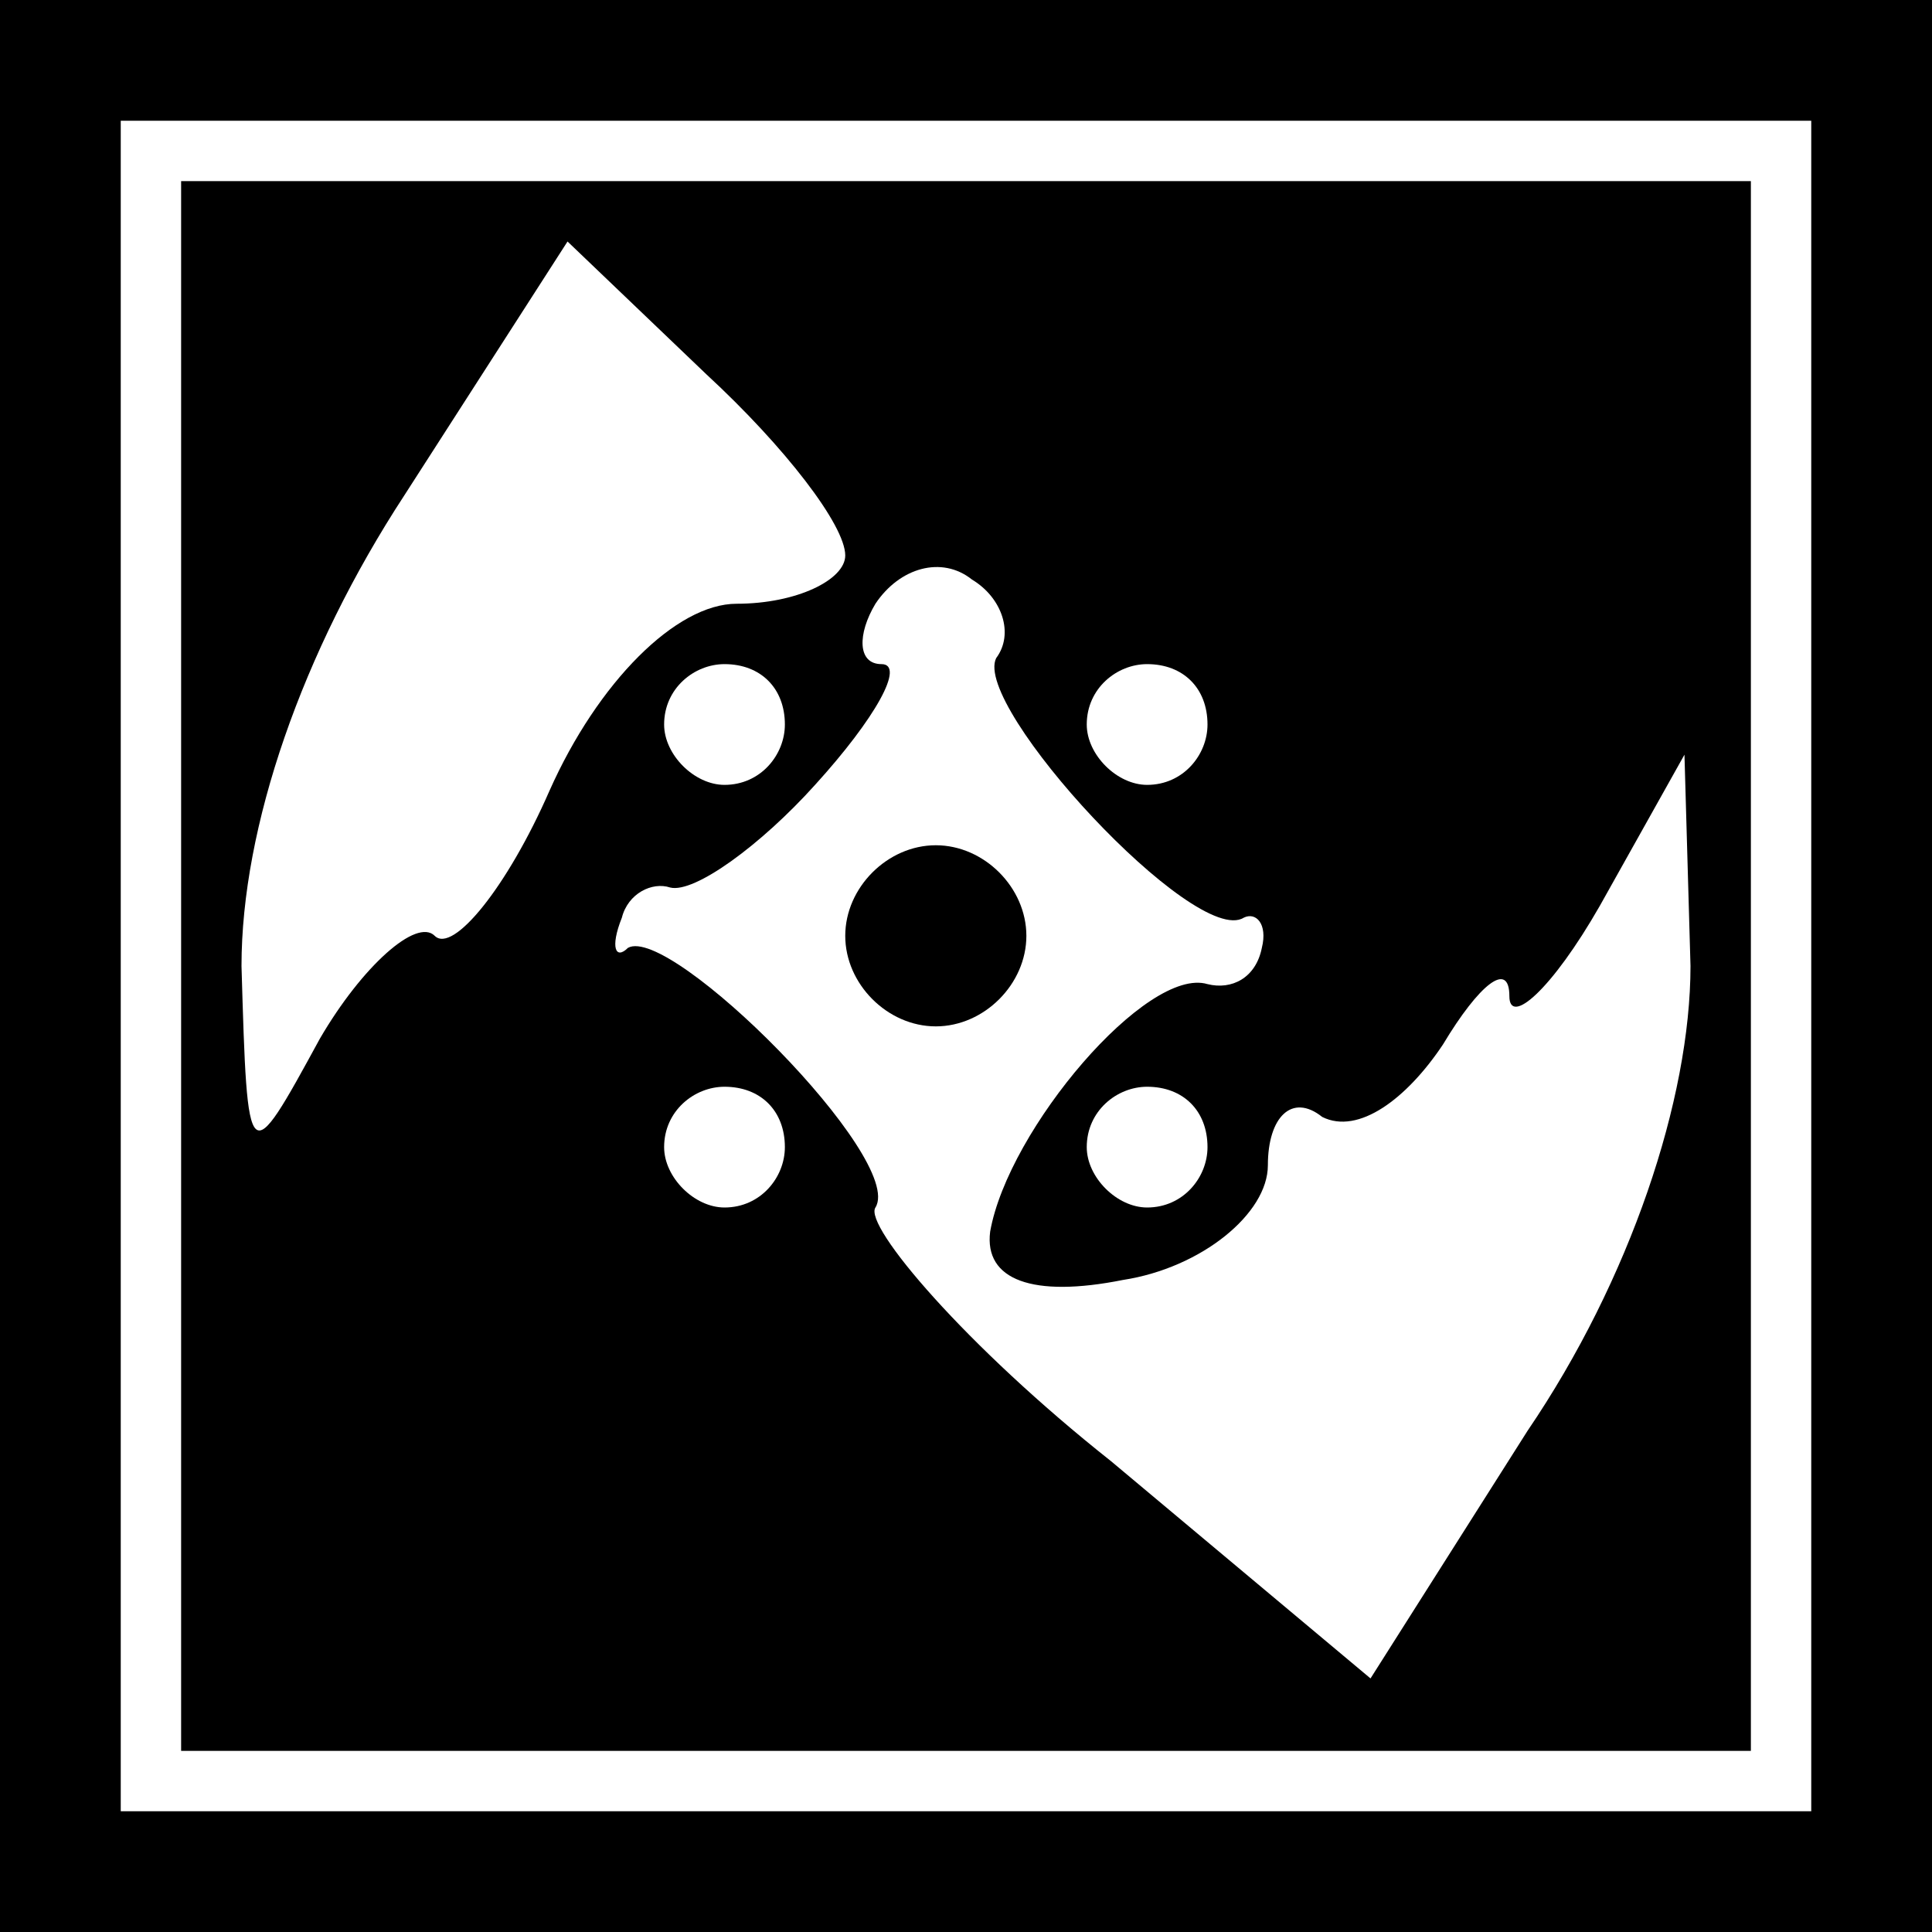 <?xml version="1.0" standalone="no"?>
<!DOCTYPE svg PUBLIC "-//W3C//DTD SVG 20010904//EN"
 "http://www.w3.org/TR/2001/REC-SVG-20010904/DTD/svg10.dtd">
<svg version="1.0" xmlns="http://www.w3.org/2000/svg"
 width="32pt" height="32pt" viewBox="0 0 32 32"
 preserveAspectRatio="xMidYMid meet">
<rect x="0" y="0" width="32" height="32" fill="#808080" stroke="none"/>
<g transform="translate(0,32) scale(0.1,-0.1)"
fill="#000000" stroke="none">
<path fill="#000000" stroke="none" d="M0 160 l0 -160 160 0 160 0 0 160 0
160 -160 0 -160 0 0 -160z"/>
<path fill="#ffffff" stroke="none" d="M300 160 l0 -140 -140 0 -140 0 0 140
0 140 140 0 140 0 0 -140z"/>
<path fill="#000000" stroke="none" d="M30 160 l0 -130 130 0 130 0 0 130 0
130 -130 0 -130 0 0 -130z"/>
<path fill="#ffffff" stroke="none" d="M140 228 c0 -4 -8 -8 -18 -8 -10 0 -23
-13 -31 -31 -7 -16 -16 -27 -19 -24 -3 3 -12 -5 -19 -17 -12 -22 -12 -22 -13
12 0 23 10 52 27 78 l27 42 23 -22 c13 -12 23 -25 23 -30z"/>
<path fill="#ffffff" stroke="none" d="M165 211 c-4 -8 33 -48 41 -43 2 1 4
-1 3 -5 -1 -5 -5 -7 -9 -6 -10 3 -33 -24 -36 -41 -1 -8 7 -11 22 -8 13 2 24
11 24 19 0 8 4 12 9 8 6 -3 14 3 20 12 6 10 11 14 11 8 0 -5 7 1 15 15 l14 25
1 -35 c0 -22 -10 -52 -27 -77 l-26 -41 -43 36 c-24 19 -41 39 -39 42 5 8 -34
47 -41 43 -2 -2 -3 0 -1 5 1 4 5 6 8 5 4 -1 15 7 24 17 10 11 15 20 11 20 -4
0 -4 5 -1 10 4 6 11 8 16 4 5 -3 7 -9 4 -13z"/>
<path fill="#ffffff" stroke="none" d="M130 200 c0 -5 -4 -10 -10 -10 -5 0
-10 5 -10 10 0 6 5 10 10 10 6 0 10 -4 10 -10z"/>
<path fill="#ffffff" stroke="none" d="M200 200 c0 -5 -4 -10 -10 -10 -5 0
-10 5 -10 10 0 6 5 10 10 10 6 0 10 -4 10 -10z"/>
<path fill="#ffffff" stroke="none" d="M130 130 c0 -5 -4 -10 -10 -10 -5 0
-10 5 -10 10 0 6 5 10 10 10 6 0 10 -4 10 -10z"/>
<path fill="#ffffff" stroke="none" d="M200 130 c0 -5 -4 -10 -10 -10 -5 0
-10 5 -10 10 0 6 5 10 10 10 6 0 10 -4 10 -10z"/>
<path fill="#000000" stroke="none" d="M140 165 c0 -8 7 -15 15 -15 8 0 15 7
15 15 0 8 -7 15 -15 15 -8 0 -15 -7 -15 -15z"/>
</g>
</svg>
